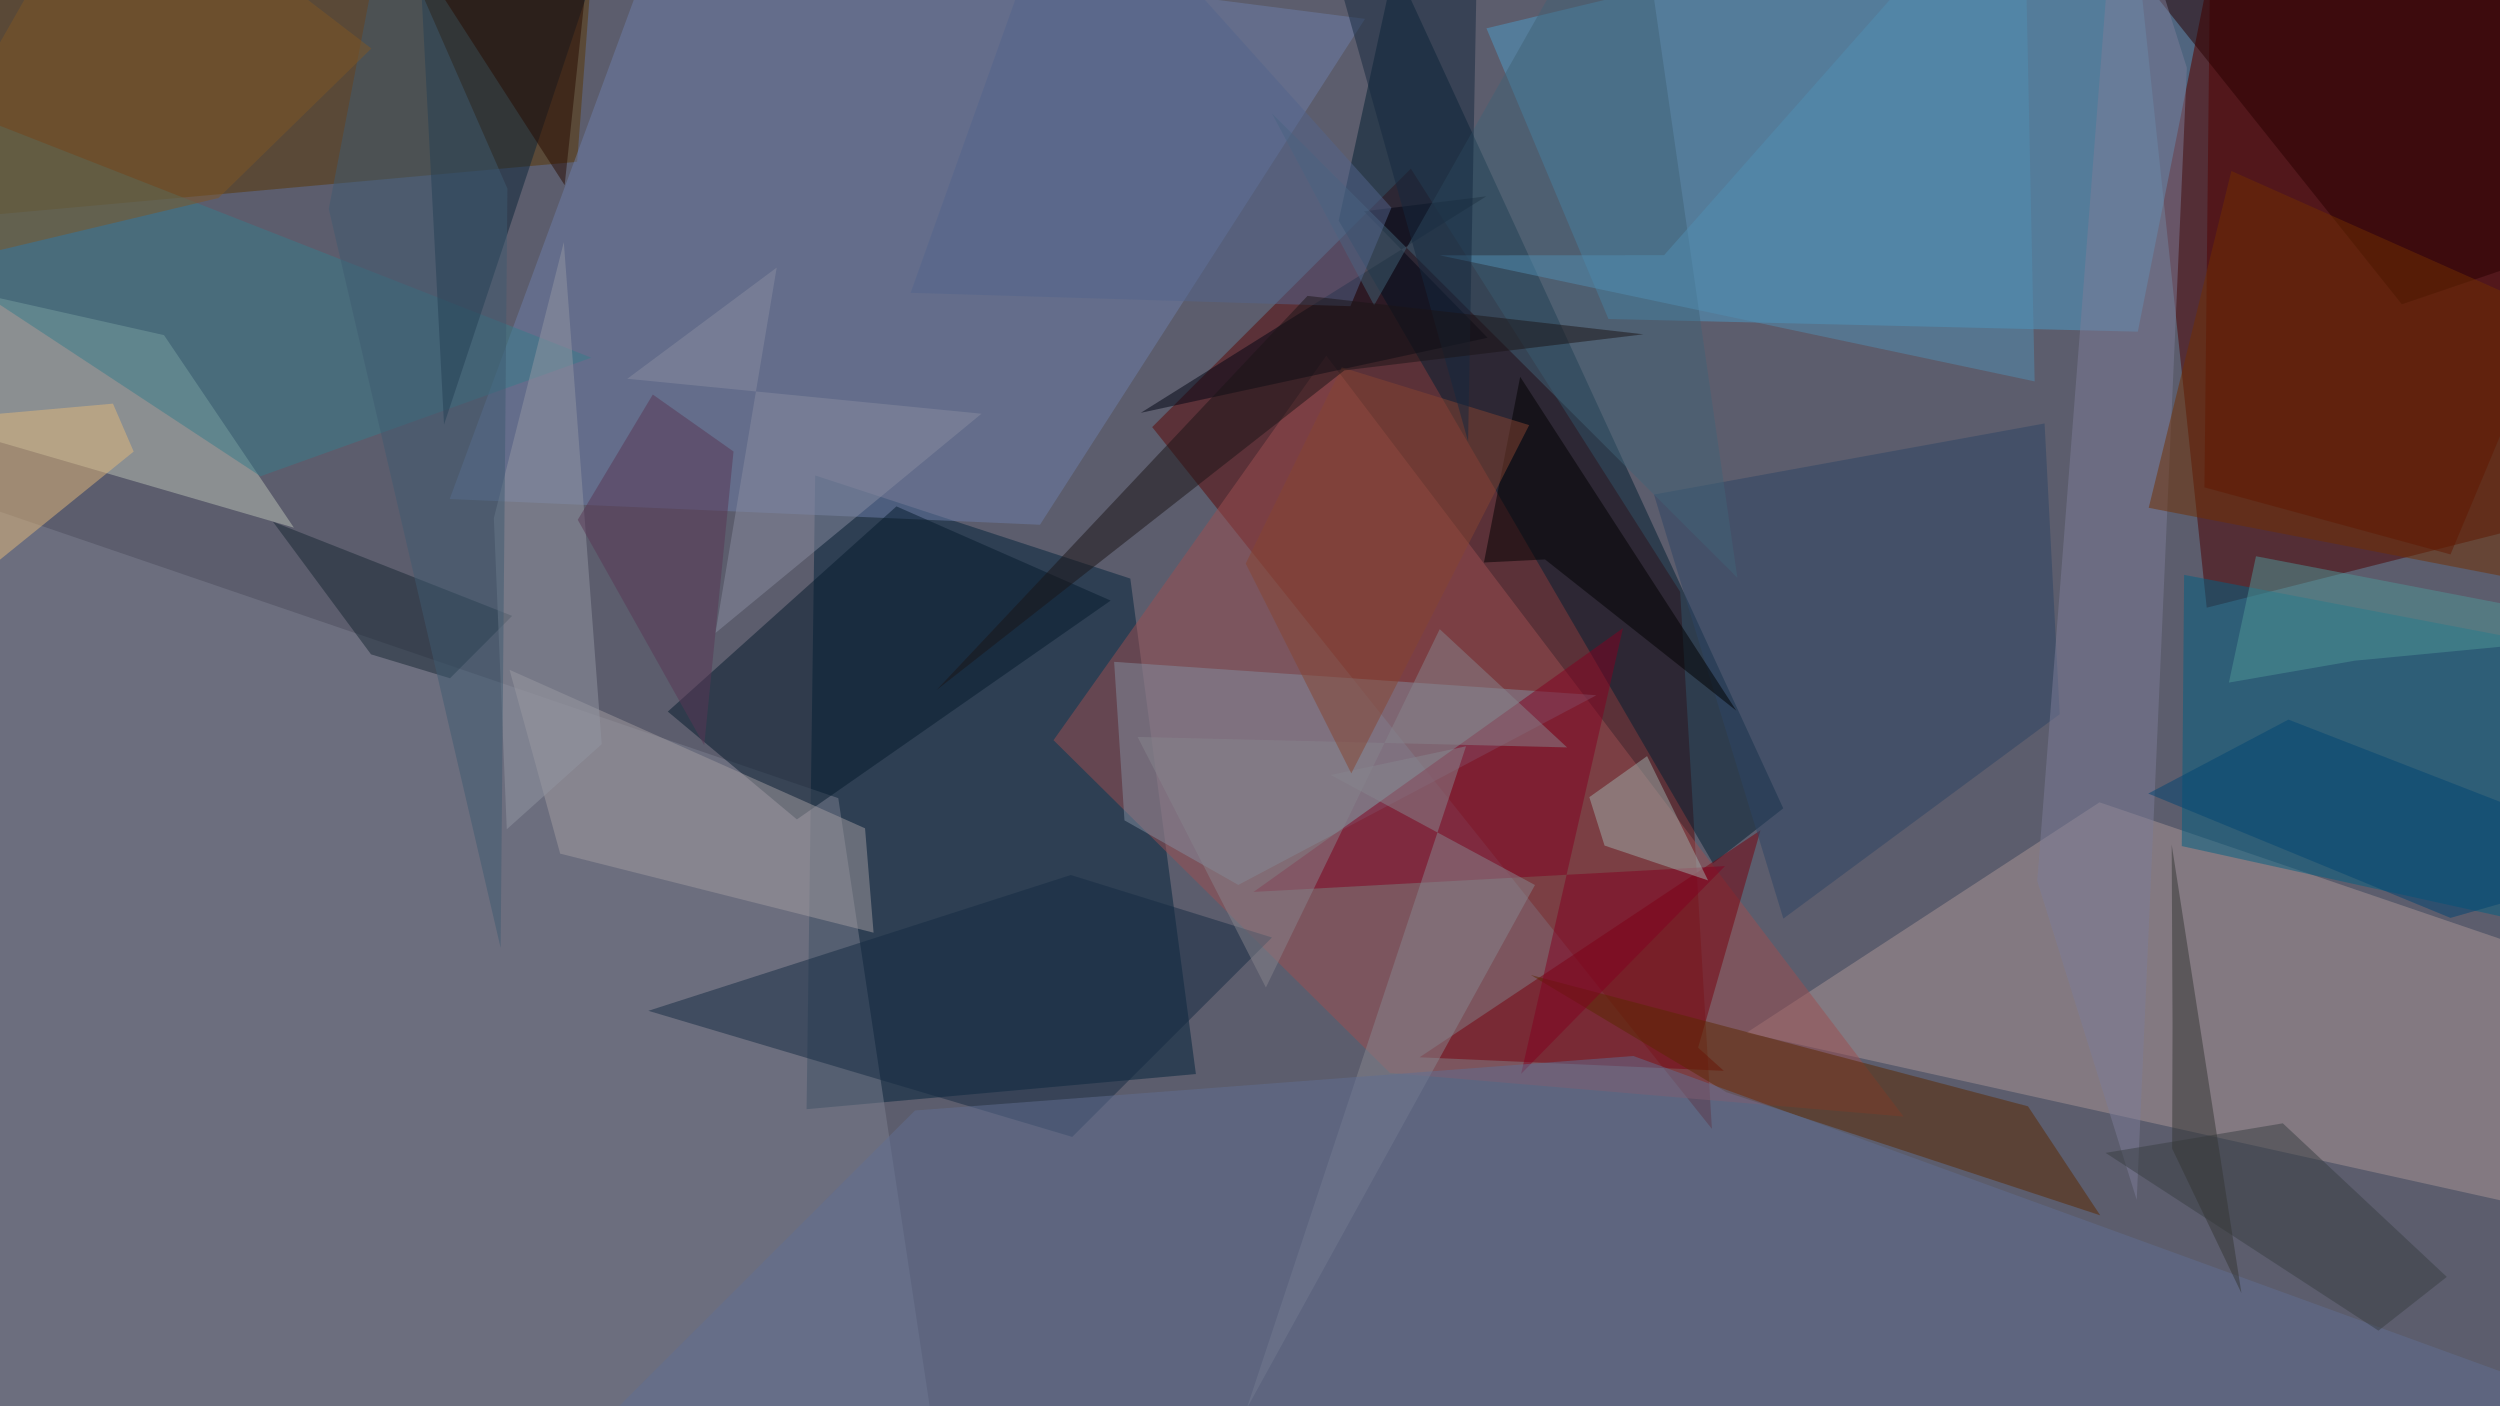 <svg xmlns="http://www.w3.org/2000/svg" viewBox="0 0 3840 2160"><path fill="#5c5d6d" d="M0 0h3840v2160H0z"/><g fill-opacity=".5"><path fill="#4c0000" d="M3389.5 933.4L4064 762.7l-127.8-995.2-649.8 190.7z"/><path fill="#5a0604" d="M1769.7 656L2167 259l413.7 650 48.8 825z"/><path fill="#00233b" d="M1252.1 730.3l484.1 158.4 100.7 761-598 54z"/><path fill="#4c9dc9" d="M3283.7 509.4l147.8-741.9-1148.3 276L2470.6 490z"/><path fill="#ab9796" d="M4072.5 1895.2l-1389.9-308.8 542.2-354 778.6 265.3z"/><path fill="#510000" d="M3386 748.6l378 103 308.5-737-675.9-347.1z"/><path fill="#9c4e51" d="M2924 1715.1L2037.2 546.5l-419 590.4 516.8 511.2z"/><path fill="#bac3b6" d="M-232.5 611.6l190.9-162.8 293.5 66 199.5 295.7z"/><path fill="#7d8091" d="M-232.5 2215.3l1695.4 177.2L1287.6 1226-232.5 706.6z"/><path fill="#583603" d="M886.5 248.5l24.1-319.4-1131.7 2 61 412.2z"/><path fill="#6c7eaa" d="M1597.4 806l-906.6-39.5L1014-110 2096.6 29z"/><path fill="#006082" d="M3354.8 883l-3.6 416.6 721.3 159V1020z"/><path fill="#001e31" d="M2739.1 1241.6l-108 84.5-574.9-987.2 86-393.7z"/><path fill="#828fa0" d="M1902 1359.2l550-291.3-740.7-51.3 15.9 243.5z"/><path fill="#77000c" d="M2704.2 1275.2l-95.9 334 39.5 35.6-467.4-20.8z"/><path fill="#051a2c" d="M1706 922.5l-482 336.1-198.3-165.6 351.2-315.2z"/><path fill="#5b2800" d="M2351.3 1497.6l300.2 180 574.5 189.2-111-167.5z"/><path fill="#a39ca1" d="M1341.8 1432.6l-13.1-160.3-546-243.4 77.7 282.3z"/><path fill="#152b42" d="M1644.7 1344l-648.9 208.6 651.1 193.7 306.8-306.3z"/><path fill="#2d4565" d="M2739.2 1411l424.5-314-23.2-446.6-600 109.2z"/><path fill="#000512" d="M1752.2 634.1L2285 518.8l-190-194.3 188-23z"/><path fill="#377d8a" d="M400.1 731.5l-632.6-416.3 45.7-195.2 1095 429.4z"/><path fill="#820020" d="M1925.4 1370l567.5-405.2-156.5 684.7 313.2-319.2z"/><path fill="#0a2539" d="M682 652.3l-45.2-867 265 17.8 74-35.6z"/><path fill="#290000" d="M4072.5 337l-383.3 130.4L3235-102.3l734-9z"/><path fill="#7c7d98" d="M3282 1843l77-1739-106.5-336.5-123.3 1585.6z"/><path fill="#712f00" d="M3300.4 780l581.3 112.3 190.8-342.6-645.1-287z"/><path fill="#162633" d="M419.2 801.4L786.7 946l-95.5 95.8-121.3-36.7z"/><path d="M2279.3 864l93.8-4.7 293.9 232.3-332-512.8z"/><path fill="#9296a2" d="M778.4 1273.8L924.2 1143 866 372 758.6 795.8z"/><path fill="#86878e" d="M2044.2 1190.4l313.5 169-442.6 803.9 336.7-1017z"/><path fill="#416277" d="M2110.6 469l396.8-701.5 161.2 1120-714.8-713.1z"/><path fill="#616f93" d="M1405.5 1705.7L718 2392.5 4064.7 2188l-1556-566z"/><path fill="#e2b97a" d="M-232.5 1047.7l132.4-403.4L173.5 620l31.8 73.6z"/><path fill="#9faeab" d="M2441.2 1224.4l23.4 74.4 159 53.5-93.7-190.9z"/><path fill="#3e5a70" d="M505 321l88-456.3 186.4 425L769 1456.1z"/><path fill="#383f43" d="M3506.4 1725.4l-272.3 45.4 419.2 273.1 105-82.6z"/><path fill="#508fb2" d="M2211.6 392.2l344.4-.2 552-624.5 17.2 818.3z"/><path fill="#7e5625" d="M-210.6 434.3l546.2-130.2L570.4 74.5l-400.5-307z"/><path fill="#898ca1" d="M1193 411l-94 561.2 408.5-336.7-544-53.7z"/><path fill="#86848d" d="M2407 1148l-659.6-16 197 384.8 267-550.4z"/><path fill="#4f9797" d="M3465.2 854.4l607.3 116.8-455.6 43.6-193.3 33.6z"/><path fill="#53658c" d="M1642.3-232.5l-243.6 682.3 675.5 20.5 63-151.2z"/><path fill="#864431" d="M2061 564.3l-147.6 301.3 162.2 322.3L2348.8 653z"/><path fill="#14283f" d="M2255 678.2l-248-884 156.3-26.7L2267.5-2.6z"/><path fill="#1b1416" d="M2065 568.9l-626.5 491 569.8-605.4 516 59z"/><path fill="#593654" d="M1081.7 1144.7L887.4 798.4 1002.7 606l124 87.5z"/><path fill="#270a00" d="M831.3-33.2L533.8-232.5l333.5 516.9 55.2-516.9z"/><path fill="#004572" d="M3763.9 1409.9l308.6-88-557.5-216.6-215.3 113.6z"/><path fill="#353635" d="M3337 1573.9l-1.3-276.7 107.2 689.2-106.5-222.1z"/></g></svg>